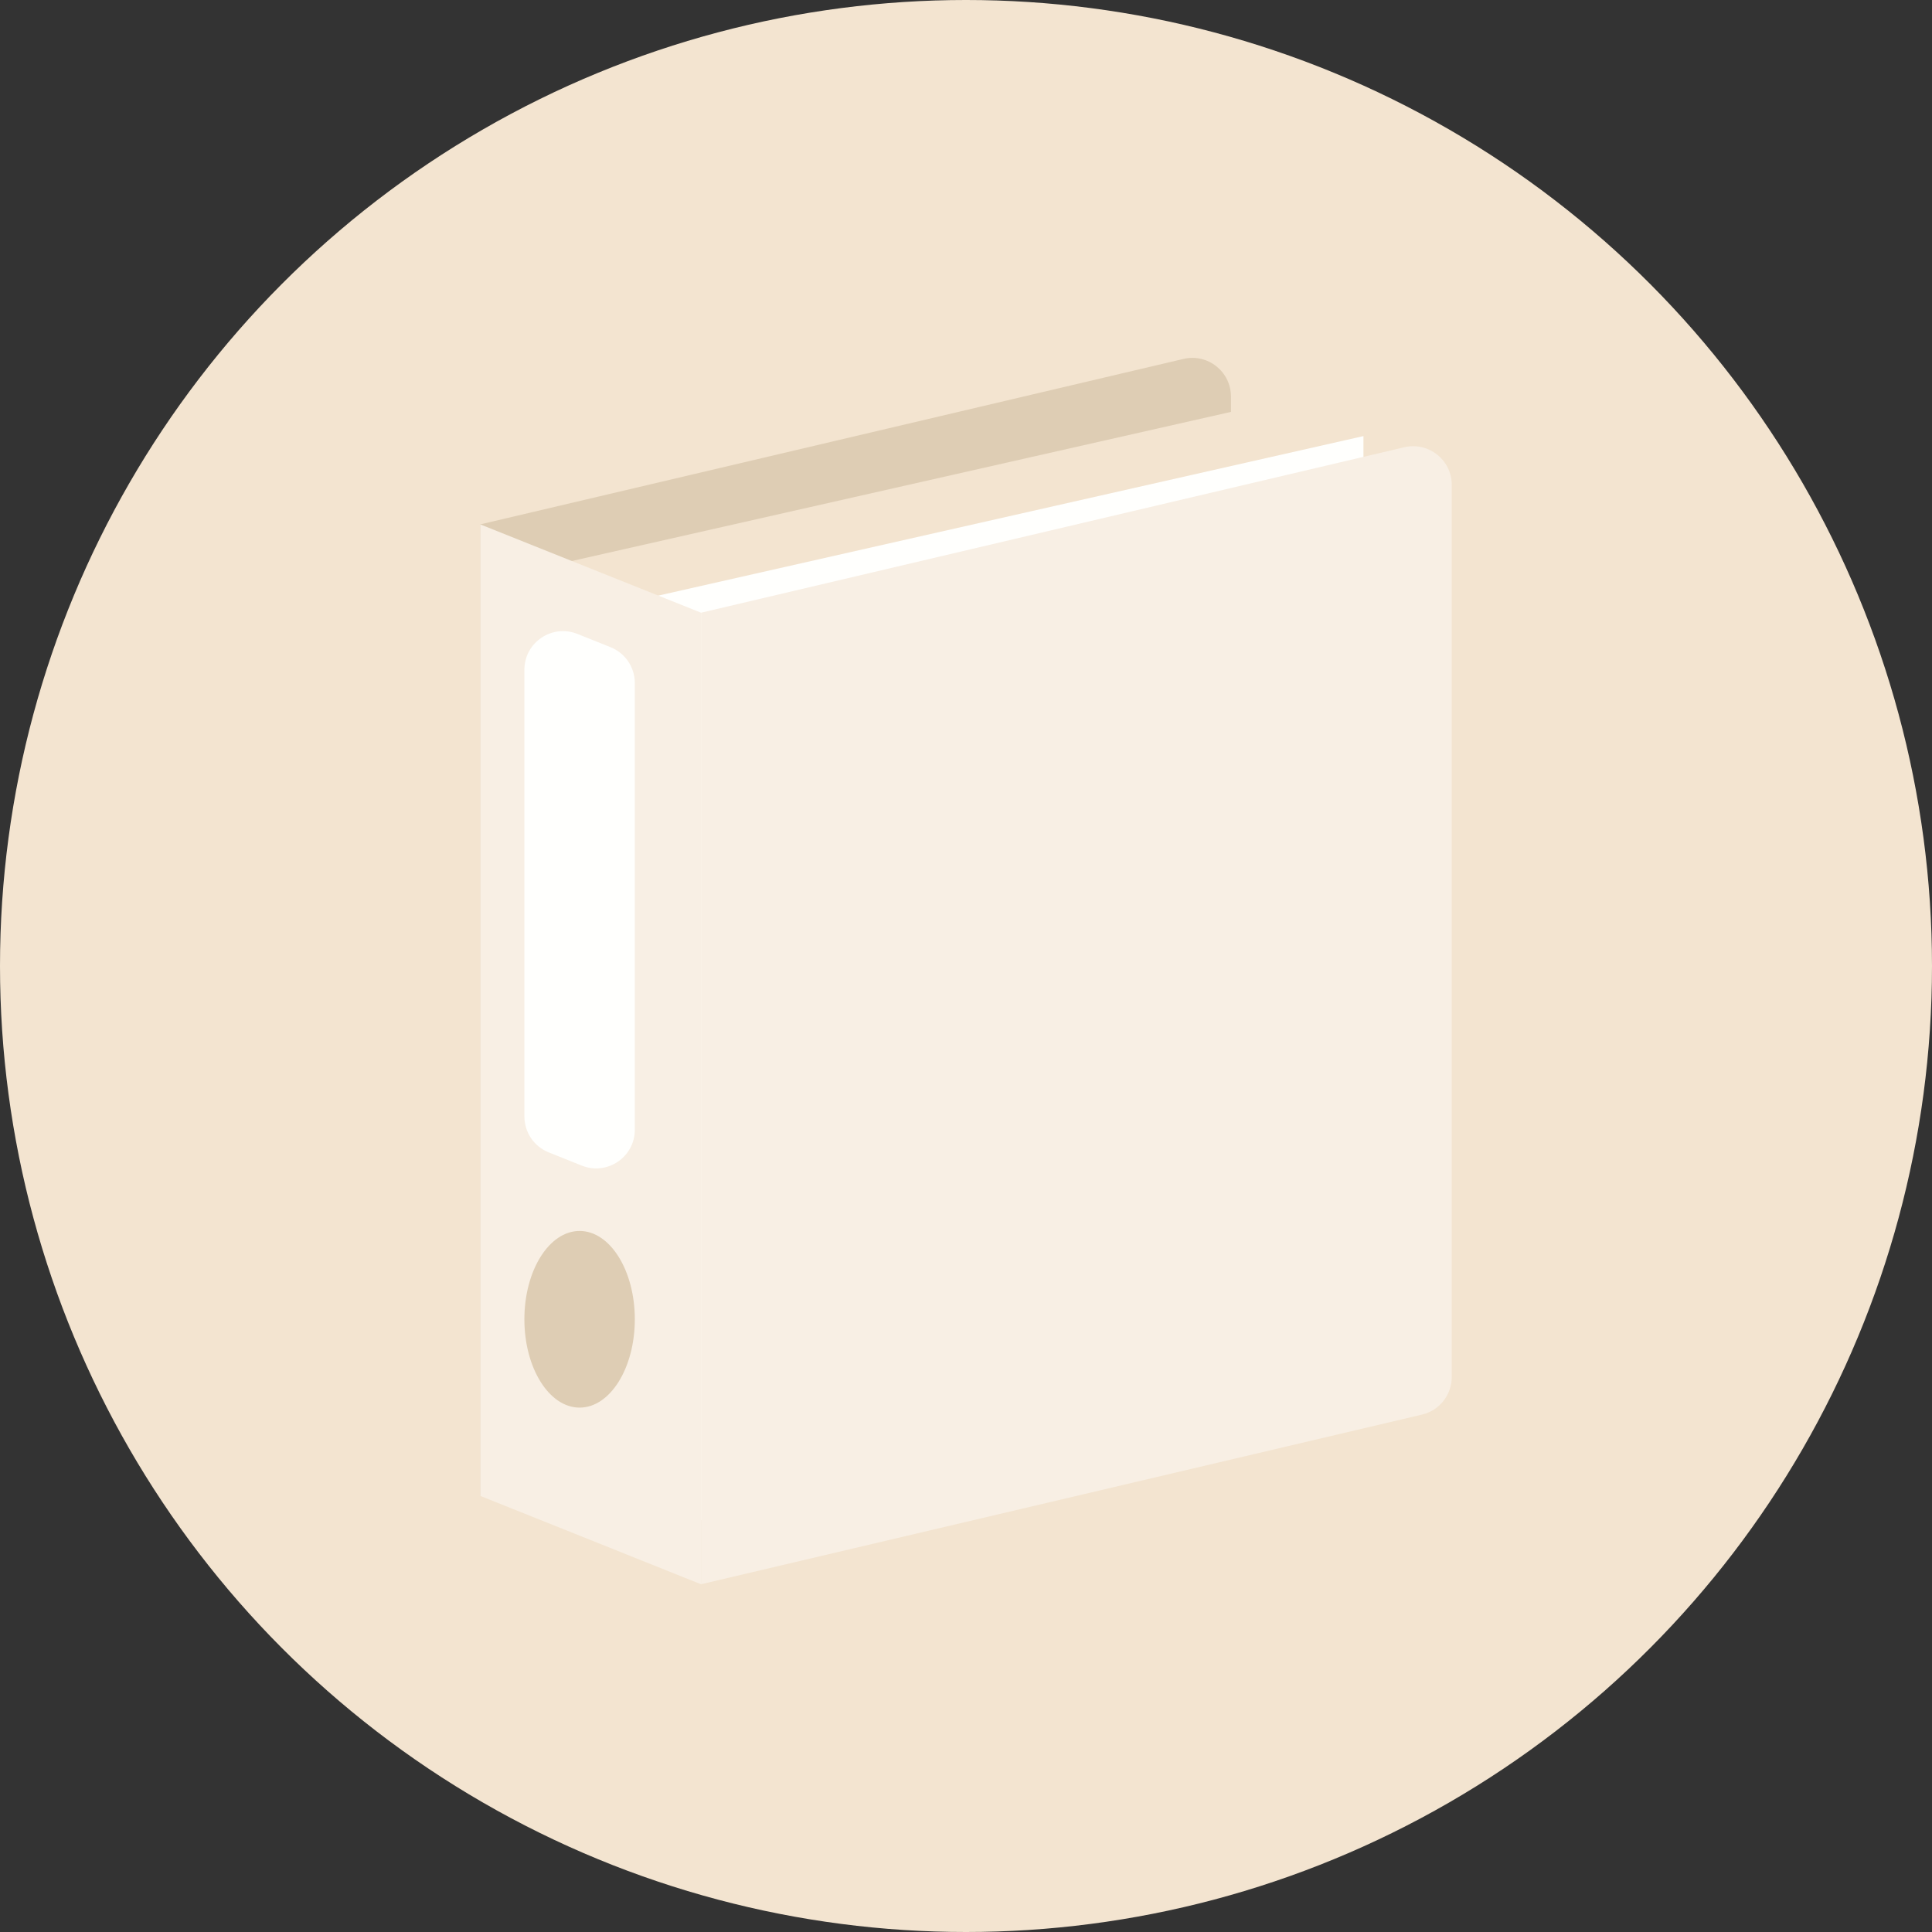 <svg width="50" height="50" viewBox="0 0 50 50" fill="none" xmlns="http://www.w3.org/2000/svg">
<rect x="0" y="0" width="50" height="50" fill="#333333" stroke="none"/>
<circle cx="25" cy="25" r="25" fill="#F3E4D0"/>
<path d="M12.429 13.571L30.628 9.289C31.256 9.141 31.857 9.618 31.857 10.263V33.351C31.857 33.815 31.538 34.218 31.086 34.324L12.429 38.714V13.571Z" fill="#DECDB4"/>
<path d="M14.714 14.538L34.143 10.143V34.319L14.714 38.714V14.538Z" fill="#F3E4D0"/>
<path d="M15.857 15.681L35.286 11.286V35.462L15.857 39.857V15.681Z" fill="#FFFFFD"/>
<path d="M18.143 15.857L36.342 11.575C36.97 11.427 37.571 11.903 37.571 12.548V35.637C37.571 36.101 37.252 36.504 36.8 36.61L18.143 41V15.857Z" fill="#F8EFE4"/>
<path d="M12.429 13.571L18.143 15.857V41L12.429 38.714V13.571Z" fill="#F8EFE4"/>
<path d="M13.571 17.334C13.571 16.627 14.286 16.143 14.943 16.406L15.8 16.749C16.18 16.901 16.429 17.268 16.429 17.677V29.237C16.429 29.945 15.714 30.428 15.057 30.166L14.2 29.823C13.82 29.671 13.571 29.303 13.571 28.894V17.334Z" fill="#FFFFFD"/>
<ellipse cx="15" cy="34.143" rx="1.429" ry="2.286" fill="#DECDB4"/>
</svg>
